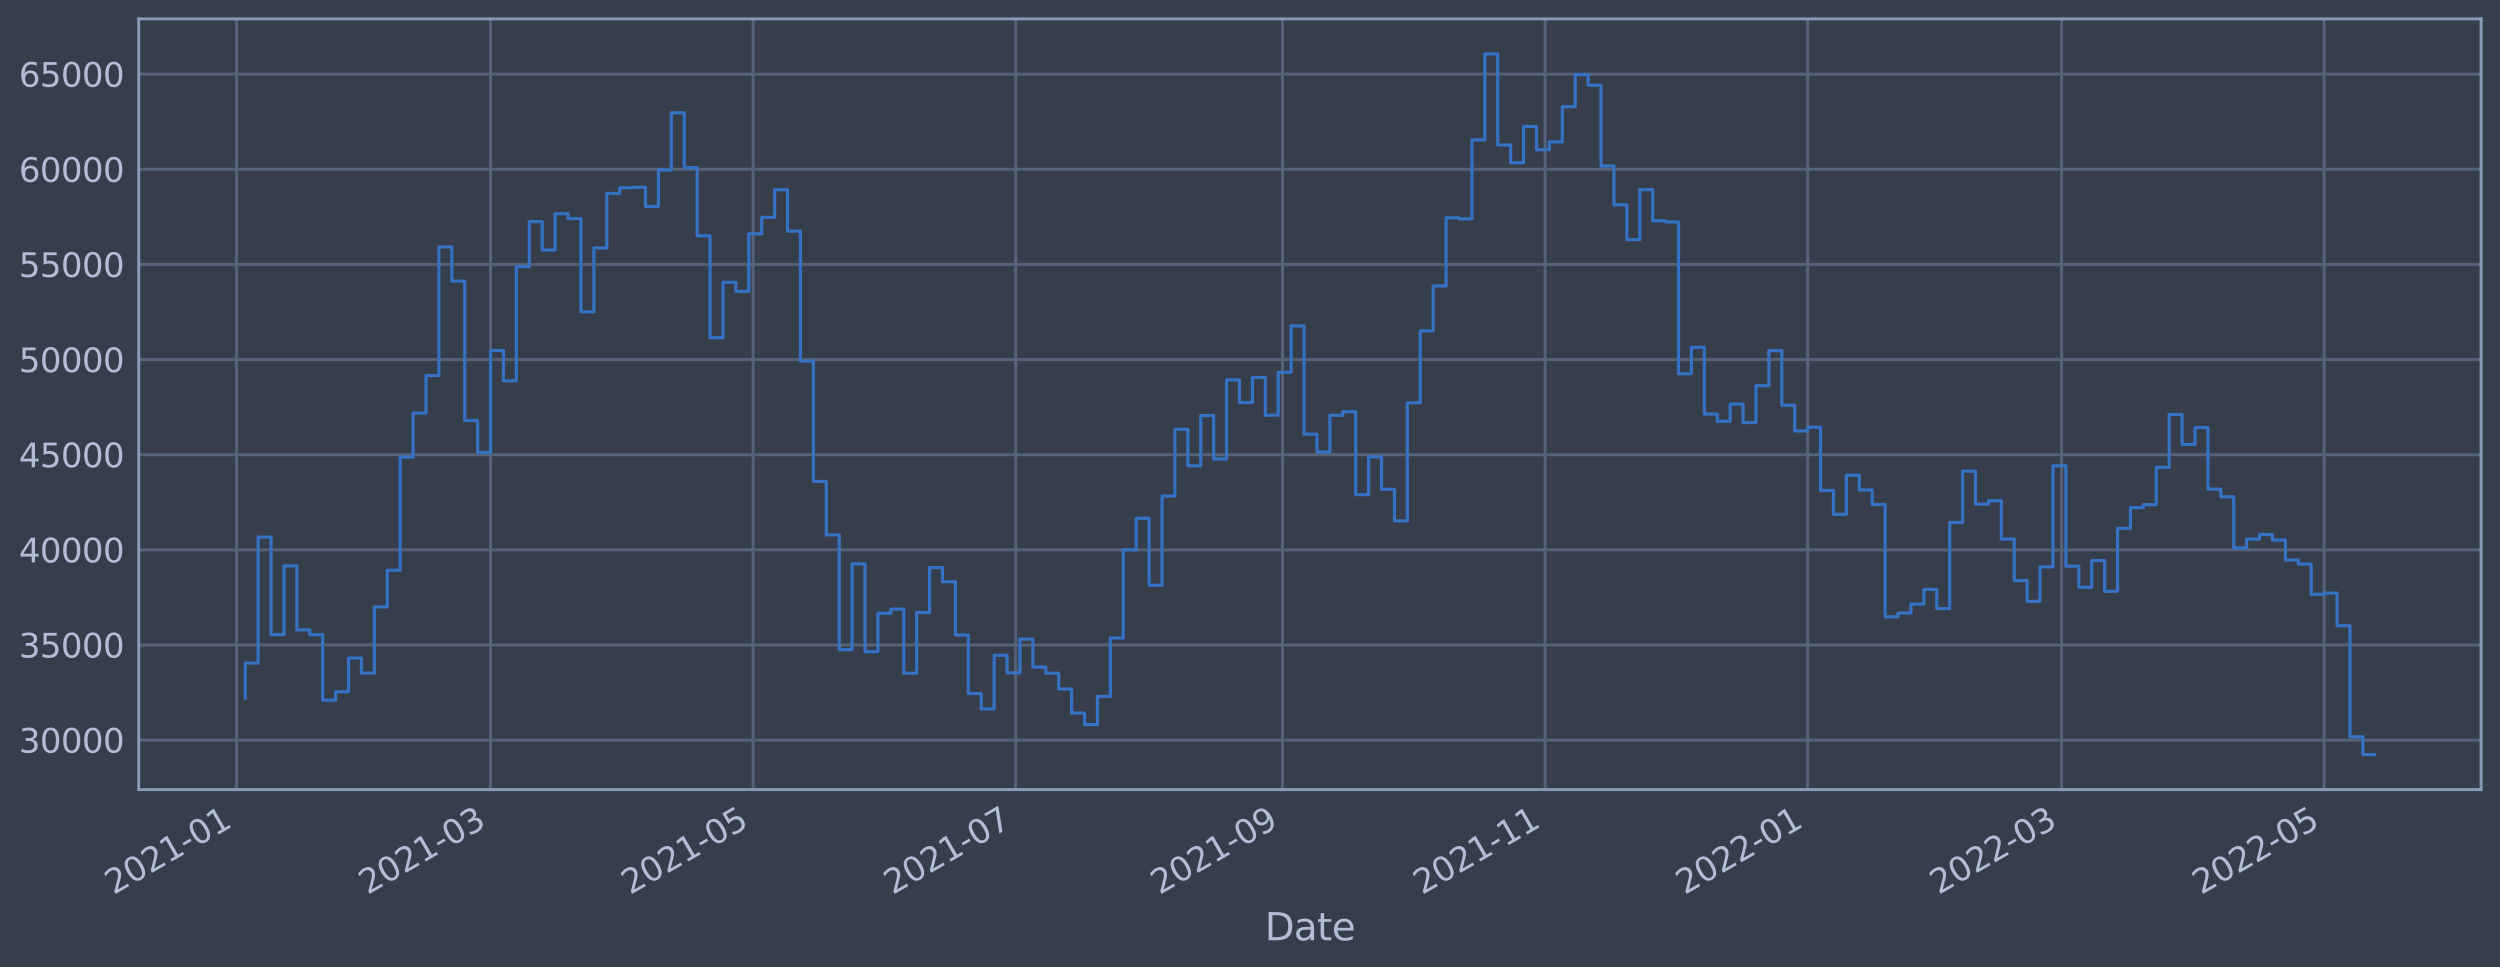 <?xml version="1.0" encoding="utf-8" standalone="no"?>
<!DOCTYPE svg PUBLIC "-//W3C//DTD SVG 1.1//EN"
  "http://www.w3.org/Graphics/SVG/1.1/DTD/svg11.dtd">
<svg xmlns:xlink="http://www.w3.org/1999/xlink" width="952.884pt" height="368.58pt" viewBox="0 0 952.884 368.58" xmlns="http://www.w3.org/2000/svg" version="1.1">
 <defs>
  <style type="text/css">*{stroke-linejoin: round; stroke-linecap: butt}</style>
 </defs>
 <g id="figure_1">
  <g id="patch_1">
   <path d="M 0 368.58 
L 952.884 368.58 
L 952.884 0 
L 0 0 
z
" style="fill: #373e4b"/>
  </g>
  <g id="axes_1">
   <g id="patch_2">
    <path d="M 52.884 300.96 
L 945.684 300.96 
L 945.684 7.2 
L 52.884 7.2 
z
" style="fill: #373e4b"/>
   </g>
   <g id="matplotlib.axis_1">
    <g id="xtick_1">
     <g id="line2d_1">
      <path d="M 90.184 300.96 
L 90.184 7.2 
" clip-path="url(#pda02fdc41d)" style="fill: none; stroke: #546379; stroke-width: 1.12; stroke-linecap: square"/>
     </g>
     <g id="line2d_2"/>
     <g id="text_1">
      <!-- 2021-01 -->
      <g style="fill: #b1bed6" transform="translate(43.281 341.175)rotate(-30)scale(0.126 -0.126)">
       <defs>
        <path id="DejaVuSans-32" d="M 1228 531 
L 3431 531 
L 3431 0 
L 469 0 
L 469 531 
Q 828 903 1448 1529 
Q 2069 2156 2228 2338 
Q 2531 2678 2651 2914 
Q 2772 3150 2772 3378 
Q 2772 3750 2511 3984 
Q 2250 4219 1831 4219 
Q 1534 4219 1204 4116 
Q 875 4013 500 3803 
L 500 4441 
Q 881 4594 1212 4672 
Q 1544 4750 1819 4750 
Q 2544 4750 2975 4387 
Q 3406 4025 3406 3419 
Q 3406 3131 3298 2873 
Q 3191 2616 2906 2266 
Q 2828 2175 2409 1742 
Q 1991 1309 1228 531 
z
" transform="scale(0.016)"/>
        <path id="DejaVuSans-30" d="M 2034 4250 
Q 1547 4250 1301 3770 
Q 1056 3291 1056 2328 
Q 1056 1369 1301 889 
Q 1547 409 2034 409 
Q 2525 409 2770 889 
Q 3016 1369 3016 2328 
Q 3016 3291 2770 3770 
Q 2525 4250 2034 4250 
z
M 2034 4750 
Q 2819 4750 3233 4129 
Q 3647 3509 3647 2328 
Q 3647 1150 3233 529 
Q 2819 -91 2034 -91 
Q 1250 -91 836 529 
Q 422 1150 422 2328 
Q 422 3509 836 4129 
Q 1250 4750 2034 4750 
z
" transform="scale(0.016)"/>
        <path id="DejaVuSans-31" d="M 794 531 
L 1825 531 
L 1825 4091 
L 703 3866 
L 703 4441 
L 1819 4666 
L 2450 4666 
L 2450 531 
L 3481 531 
L 3481 0 
L 794 0 
L 794 531 
z
" transform="scale(0.016)"/>
        <path id="DejaVuSans-2d" d="M 313 2009 
L 1997 2009 
L 1997 1497 
L 313 1497 
L 313 2009 
z
" transform="scale(0.016)"/>
       </defs>
       <use xlink:href="#DejaVuSans-32"/>
       <use xlink:href="#DejaVuSans-30" x="63.623"/>
       <use xlink:href="#DejaVuSans-32" x="127.246"/>
       <use xlink:href="#DejaVuSans-31" x="190.869"/>
       <use xlink:href="#DejaVuSans-2d" x="254.492"/>
       <use xlink:href="#DejaVuSans-30" x="290.576"/>
       <use xlink:href="#DejaVuSans-31" x="354.199"/>
      </g>
     </g>
    </g>
    <g id="xtick_2">
     <g id="line2d_3">
      <path d="M 186.977 300.96 
L 186.977 7.2 
" clip-path="url(#pda02fdc41d)" style="fill: none; stroke: #546379; stroke-width: 1.12; stroke-linecap: square"/>
     </g>
     <g id="line2d_4"/>
     <g id="text_2">
      <!-- 2021-03 -->
      <g style="fill: #b1bed6" transform="translate(140.074 341.175)rotate(-30)scale(0.126 -0.126)">
       <defs>
        <path id="DejaVuSans-33" d="M 2597 2516 
Q 3050 2419 3304 2112 
Q 3559 1806 3559 1356 
Q 3559 666 3084 287 
Q 2609 -91 1734 -91 
Q 1441 -91 1130 -33 
Q 819 25 488 141 
L 488 750 
Q 750 597 1062 519 
Q 1375 441 1716 441 
Q 2309 441 2620 675 
Q 2931 909 2931 1356 
Q 2931 1769 2642 2001 
Q 2353 2234 1838 2234 
L 1294 2234 
L 1294 2753 
L 1863 2753 
Q 2328 2753 2575 2939 
Q 2822 3125 2822 3475 
Q 2822 3834 2567 4026 
Q 2313 4219 1838 4219 
Q 1578 4219 1281 4162 
Q 984 4106 628 3988 
L 628 4550 
Q 988 4650 1302 4700 
Q 1616 4750 1894 4750 
Q 2613 4750 3031 4423 
Q 3450 4097 3450 3541 
Q 3450 3153 3228 2886 
Q 3006 2619 2597 2516 
z
" transform="scale(0.016)"/>
       </defs>
       <use xlink:href="#DejaVuSans-32"/>
       <use xlink:href="#DejaVuSans-30" x="63.623"/>
       <use xlink:href="#DejaVuSans-32" x="127.246"/>
       <use xlink:href="#DejaVuSans-31" x="190.869"/>
       <use xlink:href="#DejaVuSans-2d" x="254.492"/>
       <use xlink:href="#DejaVuSans-30" x="290.576"/>
       <use xlink:href="#DejaVuSans-33" x="354.199"/>
      </g>
     </g>
    </g>
    <g id="xtick_3">
     <g id="line2d_5">
      <path d="M 287.051 300.96 
L 287.051 7.2 
" clip-path="url(#pda02fdc41d)" style="fill: none; stroke: #546379; stroke-width: 1.12; stroke-linecap: square"/>
     </g>
     <g id="line2d_6"/>
     <g id="text_3">
      <!-- 2021-05 -->
      <g style="fill: #b1bed6" transform="translate(240.148 341.175)rotate(-30)scale(0.126 -0.126)">
       <defs>
        <path id="DejaVuSans-35" d="M 691 4666 
L 3169 4666 
L 3169 4134 
L 1269 4134 
L 1269 2991 
Q 1406 3038 1543 3061 
Q 1681 3084 1819 3084 
Q 2600 3084 3056 2656 
Q 3513 2228 3513 1497 
Q 3513 744 3044 326 
Q 2575 -91 1722 -91 
Q 1428 -91 1123 -41 
Q 819 9 494 109 
L 494 744 
Q 775 591 1075 516 
Q 1375 441 1709 441 
Q 2250 441 2565 725 
Q 2881 1009 2881 1497 
Q 2881 1984 2565 2268 
Q 2250 2553 1709 2553 
Q 1456 2553 1204 2497 
Q 953 2441 691 2322 
L 691 4666 
z
" transform="scale(0.016)"/>
       </defs>
       <use xlink:href="#DejaVuSans-32"/>
       <use xlink:href="#DejaVuSans-30" x="63.623"/>
       <use xlink:href="#DejaVuSans-32" x="127.246"/>
       <use xlink:href="#DejaVuSans-31" x="190.869"/>
       <use xlink:href="#DejaVuSans-2d" x="254.492"/>
       <use xlink:href="#DejaVuSans-30" x="290.576"/>
       <use xlink:href="#DejaVuSans-35" x="354.199"/>
      </g>
     </g>
    </g>
    <g id="xtick_4">
     <g id="line2d_7">
      <path d="M 387.125 300.96 
L 387.125 7.2 
" clip-path="url(#pda02fdc41d)" style="fill: none; stroke: #546379; stroke-width: 1.12; stroke-linecap: square"/>
     </g>
     <g id="line2d_8"/>
     <g id="text_4">
      <!-- 2021-07 -->
      <g style="fill: #b1bed6" transform="translate(340.222 341.175)rotate(-30)scale(0.126 -0.126)">
       <defs>
        <path id="DejaVuSans-37" d="M 525 4666 
L 3525 4666 
L 3525 4397 
L 1831 0 
L 1172 0 
L 2766 4134 
L 525 4134 
L 525 4666 
z
" transform="scale(0.016)"/>
       </defs>
       <use xlink:href="#DejaVuSans-32"/>
       <use xlink:href="#DejaVuSans-30" x="63.623"/>
       <use xlink:href="#DejaVuSans-32" x="127.246"/>
       <use xlink:href="#DejaVuSans-31" x="190.869"/>
       <use xlink:href="#DejaVuSans-2d" x="254.492"/>
       <use xlink:href="#DejaVuSans-30" x="290.576"/>
       <use xlink:href="#DejaVuSans-37" x="354.199"/>
      </g>
     </g>
    </g>
    <g id="xtick_5">
     <g id="line2d_9">
      <path d="M 488.839 300.96 
L 488.839 7.2 
" clip-path="url(#pda02fdc41d)" style="fill: none; stroke: #546379; stroke-width: 1.12; stroke-linecap: square"/>
     </g>
     <g id="line2d_10"/>
     <g id="text_5">
      <!-- 2021-09 -->
      <g style="fill: #b1bed6" transform="translate(441.936 341.175)rotate(-30)scale(0.126 -0.126)">
       <defs>
        <path id="DejaVuSans-39" d="M 703 97 
L 703 672 
Q 941 559 1184 500 
Q 1428 441 1663 441 
Q 2288 441 2617 861 
Q 2947 1281 2994 2138 
Q 2813 1869 2534 1725 
Q 2256 1581 1919 1581 
Q 1219 1581 811 2004 
Q 403 2428 403 3163 
Q 403 3881 828 4315 
Q 1253 4750 1959 4750 
Q 2769 4750 3195 4129 
Q 3622 3509 3622 2328 
Q 3622 1225 3098 567 
Q 2575 -91 1691 -91 
Q 1453 -91 1209 -44 
Q 966 3 703 97 
z
M 1959 2075 
Q 2384 2075 2632 2365 
Q 2881 2656 2881 3163 
Q 2881 3666 2632 3958 
Q 2384 4250 1959 4250 
Q 1534 4250 1286 3958 
Q 1038 3666 1038 3163 
Q 1038 2656 1286 2365 
Q 1534 2075 1959 2075 
z
" transform="scale(0.016)"/>
       </defs>
       <use xlink:href="#DejaVuSans-32"/>
       <use xlink:href="#DejaVuSans-30" x="63.623"/>
       <use xlink:href="#DejaVuSans-32" x="127.246"/>
       <use xlink:href="#DejaVuSans-31" x="190.869"/>
       <use xlink:href="#DejaVuSans-2d" x="254.492"/>
       <use xlink:href="#DejaVuSans-30" x="290.576"/>
       <use xlink:href="#DejaVuSans-39" x="354.199"/>
      </g>
     </g>
    </g>
    <g id="xtick_6">
     <g id="line2d_11">
      <path d="M 588.913 300.96 
L 588.913 7.2 
" clip-path="url(#pda02fdc41d)" style="fill: none; stroke: #546379; stroke-width: 1.12; stroke-linecap: square"/>
     </g>
     <g id="line2d_12"/>
     <g id="text_6">
      <!-- 2021-11 -->
      <g style="fill: #b1bed6" transform="translate(542.01 341.175)rotate(-30)scale(0.126 -0.126)">
       <use xlink:href="#DejaVuSans-32"/>
       <use xlink:href="#DejaVuSans-30" x="63.623"/>
       <use xlink:href="#DejaVuSans-32" x="127.246"/>
       <use xlink:href="#DejaVuSans-31" x="190.869"/>
       <use xlink:href="#DejaVuSans-2d" x="254.492"/>
       <use xlink:href="#DejaVuSans-31" x="290.576"/>
       <use xlink:href="#DejaVuSans-31" x="354.199"/>
      </g>
     </g>
    </g>
    <g id="xtick_7">
     <g id="line2d_13">
      <path d="M 688.987 300.96 
L 688.987 7.2 
" clip-path="url(#pda02fdc41d)" style="fill: none; stroke: #546379; stroke-width: 1.12; stroke-linecap: square"/>
     </g>
     <g id="line2d_14"/>
     <g id="text_7">
      <!-- 2022-01 -->
      <g style="fill: #b1bed6" transform="translate(642.084 341.175)rotate(-30)scale(0.126 -0.126)">
       <use xlink:href="#DejaVuSans-32"/>
       <use xlink:href="#DejaVuSans-30" x="63.623"/>
       <use xlink:href="#DejaVuSans-32" x="127.246"/>
       <use xlink:href="#DejaVuSans-32" x="190.869"/>
       <use xlink:href="#DejaVuSans-2d" x="254.492"/>
       <use xlink:href="#DejaVuSans-30" x="290.576"/>
       <use xlink:href="#DejaVuSans-31" x="354.199"/>
      </g>
     </g>
    </g>
    <g id="xtick_8">
     <g id="line2d_15">
      <path d="M 785.78 300.96 
L 785.78 7.2 
" clip-path="url(#pda02fdc41d)" style="fill: none; stroke: #546379; stroke-width: 1.12; stroke-linecap: square"/>
     </g>
     <g id="line2d_16"/>
     <g id="text_8">
      <!-- 2022-03 -->
      <g style="fill: #b1bed6" transform="translate(738.877 341.175)rotate(-30)scale(0.126 -0.126)">
       <use xlink:href="#DejaVuSans-32"/>
       <use xlink:href="#DejaVuSans-30" x="63.623"/>
       <use xlink:href="#DejaVuSans-32" x="127.246"/>
       <use xlink:href="#DejaVuSans-32" x="190.869"/>
       <use xlink:href="#DejaVuSans-2d" x="254.492"/>
       <use xlink:href="#DejaVuSans-30" x="290.576"/>
       <use xlink:href="#DejaVuSans-33" x="354.199"/>
      </g>
     </g>
    </g>
    <g id="xtick_9">
     <g id="line2d_17">
      <path d="M 885.854 300.96 
L 885.854 7.2 
" clip-path="url(#pda02fdc41d)" style="fill: none; stroke: #546379; stroke-width: 1.12; stroke-linecap: square"/>
     </g>
     <g id="line2d_18"/>
     <g id="text_9">
      <!-- 2022-05 -->
      <g style="fill: #b1bed6" transform="translate(838.951 341.175)rotate(-30)scale(0.126 -0.126)">
       <use xlink:href="#DejaVuSans-32"/>
       <use xlink:href="#DejaVuSans-30" x="63.623"/>
       <use xlink:href="#DejaVuSans-32" x="127.246"/>
       <use xlink:href="#DejaVuSans-32" x="190.869"/>
       <use xlink:href="#DejaVuSans-2d" x="254.492"/>
       <use xlink:href="#DejaVuSans-30" x="290.576"/>
       <use xlink:href="#DejaVuSans-35" x="354.199"/>
      </g>
     </g>
    </g>
    <g id="text_10">
     <!-- Date -->
     <g style="fill: #b1bed6" transform="translate(482.075 358.386)scale(0.144 -0.144)">
      <defs>
       <path id="DejaVuSans-44" d="M 1259 4147 
L 1259 519 
L 2022 519 
Q 2988 519 3436 956 
Q 3884 1394 3884 2338 
Q 3884 3275 3436 3711 
Q 2988 4147 2022 4147 
L 1259 4147 
z
M 628 4666 
L 1925 4666 
Q 3281 4666 3915 4102 
Q 4550 3538 4550 2338 
Q 4550 1131 3912 565 
Q 3275 0 1925 0 
L 628 0 
L 628 4666 
z
" transform="scale(0.016)"/>
       <path id="DejaVuSans-61" d="M 2194 1759 
Q 1497 1759 1228 1600 
Q 959 1441 959 1056 
Q 959 750 1161 570 
Q 1363 391 1709 391 
Q 2188 391 2477 730 
Q 2766 1069 2766 1631 
L 2766 1759 
L 2194 1759 
z
M 3341 1997 
L 3341 0 
L 2766 0 
L 2766 531 
Q 2569 213 2275 61 
Q 1981 -91 1556 -91 
Q 1019 -91 701 211 
Q 384 513 384 1019 
Q 384 1609 779 1909 
Q 1175 2209 1959 2209 
L 2766 2209 
L 2766 2266 
Q 2766 2663 2505 2880 
Q 2244 3097 1772 3097 
Q 1472 3097 1187 3025 
Q 903 2953 641 2809 
L 641 3341 
Q 956 3463 1253 3523 
Q 1550 3584 1831 3584 
Q 2591 3584 2966 3190 
Q 3341 2797 3341 1997 
z
" transform="scale(0.016)"/>
       <path id="DejaVuSans-74" d="M 1172 4494 
L 1172 3500 
L 2356 3500 
L 2356 3053 
L 1172 3053 
L 1172 1153 
Q 1172 725 1289 603 
Q 1406 481 1766 481 
L 2356 481 
L 2356 0 
L 1766 0 
Q 1100 0 847 248 
Q 594 497 594 1153 
L 594 3053 
L 172 3053 
L 172 3500 
L 594 3500 
L 594 4494 
L 1172 4494 
z
" transform="scale(0.016)"/>
       <path id="DejaVuSans-65" d="M 3597 1894 
L 3597 1613 
L 953 1613 
Q 991 1019 1311 708 
Q 1631 397 2203 397 
Q 2534 397 2845 478 
Q 3156 559 3463 722 
L 3463 178 
Q 3153 47 2828 -22 
Q 2503 -91 2169 -91 
Q 1331 -91 842 396 
Q 353 884 353 1716 
Q 353 2575 817 3079 
Q 1281 3584 2069 3584 
Q 2775 3584 3186 3129 
Q 3597 2675 3597 1894 
z
M 3022 2063 
Q 3016 2534 2758 2815 
Q 2500 3097 2075 3097 
Q 1594 3097 1305 2825 
Q 1016 2553 972 2059 
L 3022 2063 
z
" transform="scale(0.016)"/>
      </defs>
      <use xlink:href="#DejaVuSans-44"/>
      <use xlink:href="#DejaVuSans-61" x="77.002"/>
      <use xlink:href="#DejaVuSans-74" x="138.281"/>
      <use xlink:href="#DejaVuSans-65" x="177.49"/>
     </g>
    </g>
   </g>
   <g id="matplotlib.axis_2">
    <g id="ytick_1">
     <g id="line2d_19">
      <path d="M 52.884 282.095 
L 945.684 282.095 
" clip-path="url(#pda02fdc41d)" style="fill: none; stroke: #546379; stroke-width: 1.12; stroke-linecap: square"/>
     </g>
     <g id="line2d_20"/>
     <g id="text_11">
      <!-- 30000 -->
      <g style="fill: #b1bed6" transform="translate(7.2 286.882)scale(0.126 -0.126)">
       <use xlink:href="#DejaVuSans-33"/>
       <use xlink:href="#DejaVuSans-30" x="63.623"/>
       <use xlink:href="#DejaVuSans-30" x="127.246"/>
       <use xlink:href="#DejaVuSans-30" x="190.869"/>
       <use xlink:href="#DejaVuSans-30" x="254.492"/>
      </g>
     </g>
    </g>
    <g id="ytick_2">
     <g id="line2d_21">
      <path d="M 52.884 245.834 
L 945.684 245.834 
" clip-path="url(#pda02fdc41d)" style="fill: none; stroke: #546379; stroke-width: 1.12; stroke-linecap: square"/>
     </g>
     <g id="line2d_22"/>
     <g id="text_12">
      <!-- 35000 -->
      <g style="fill: #b1bed6" transform="translate(7.2 250.621)scale(0.126 -0.126)">
       <use xlink:href="#DejaVuSans-33"/>
       <use xlink:href="#DejaVuSans-35" x="63.623"/>
       <use xlink:href="#DejaVuSans-30" x="127.246"/>
       <use xlink:href="#DejaVuSans-30" x="190.869"/>
       <use xlink:href="#DejaVuSans-30" x="254.492"/>
      </g>
     </g>
    </g>
    <g id="ytick_3">
     <g id="line2d_23">
      <path d="M 52.884 209.572 
L 945.684 209.572 
" clip-path="url(#pda02fdc41d)" style="fill: none; stroke: #546379; stroke-width: 1.12; stroke-linecap: square"/>
     </g>
     <g id="line2d_24"/>
     <g id="text_13">
      <!-- 40000 -->
      <g style="fill: #b1bed6" transform="translate(7.2 214.359)scale(0.126 -0.126)">
       <defs>
        <path id="DejaVuSans-34" d="M 2419 4116 
L 825 1625 
L 2419 1625 
L 2419 4116 
z
M 2253 4666 
L 3047 4666 
L 3047 1625 
L 3713 1625 
L 3713 1100 
L 3047 1100 
L 3047 0 
L 2419 0 
L 2419 1100 
L 313 1100 
L 313 1709 
L 2253 4666 
z
" transform="scale(0.016)"/>
       </defs>
       <use xlink:href="#DejaVuSans-34"/>
       <use xlink:href="#DejaVuSans-30" x="63.623"/>
       <use xlink:href="#DejaVuSans-30" x="127.246"/>
       <use xlink:href="#DejaVuSans-30" x="190.869"/>
       <use xlink:href="#DejaVuSans-30" x="254.492"/>
      </g>
     </g>
    </g>
    <g id="ytick_4">
     <g id="line2d_25">
      <path d="M 52.884 173.311 
L 945.684 173.311 
" clip-path="url(#pda02fdc41d)" style="fill: none; stroke: #546379; stroke-width: 1.12; stroke-linecap: square"/>
     </g>
     <g id="line2d_26"/>
     <g id="text_14">
      <!-- 45000 -->
      <g style="fill: #b1bed6" transform="translate(7.2 178.098)scale(0.126 -0.126)">
       <use xlink:href="#DejaVuSans-34"/>
       <use xlink:href="#DejaVuSans-35" x="63.623"/>
       <use xlink:href="#DejaVuSans-30" x="127.246"/>
       <use xlink:href="#DejaVuSans-30" x="190.869"/>
       <use xlink:href="#DejaVuSans-30" x="254.492"/>
      </g>
     </g>
    </g>
    <g id="ytick_5">
     <g id="line2d_27">
      <path d="M 52.884 137.05 
L 945.684 137.05 
" clip-path="url(#pda02fdc41d)" style="fill: none; stroke: #546379; stroke-width: 1.12; stroke-linecap: square"/>
     </g>
     <g id="line2d_28"/>
     <g id="text_15">
      <!-- 50000 -->
      <g style="fill: #b1bed6" transform="translate(7.2 141.837)scale(0.126 -0.126)">
       <use xlink:href="#DejaVuSans-35"/>
       <use xlink:href="#DejaVuSans-30" x="63.623"/>
       <use xlink:href="#DejaVuSans-30" x="127.246"/>
       <use xlink:href="#DejaVuSans-30" x="190.869"/>
       <use xlink:href="#DejaVuSans-30" x="254.492"/>
      </g>
     </g>
    </g>
    <g id="ytick_6">
     <g id="line2d_29">
      <path d="M 52.884 100.789 
L 945.684 100.789 
" clip-path="url(#pda02fdc41d)" style="fill: none; stroke: #546379; stroke-width: 1.12; stroke-linecap: square"/>
     </g>
     <g id="line2d_30"/>
     <g id="text_16">
      <!-- 55000 -->
      <g style="fill: #b1bed6" transform="translate(7.2 105.576)scale(0.126 -0.126)">
       <use xlink:href="#DejaVuSans-35"/>
       <use xlink:href="#DejaVuSans-35" x="63.623"/>
       <use xlink:href="#DejaVuSans-30" x="127.246"/>
       <use xlink:href="#DejaVuSans-30" x="190.869"/>
       <use xlink:href="#DejaVuSans-30" x="254.492"/>
      </g>
     </g>
    </g>
    <g id="ytick_7">
     <g id="line2d_31">
      <path d="M 52.884 64.527 
L 945.684 64.527 
" clip-path="url(#pda02fdc41d)" style="fill: none; stroke: #546379; stroke-width: 1.12; stroke-linecap: square"/>
     </g>
     <g id="line2d_32"/>
     <g id="text_17">
      <!-- 60000 -->
      <g style="fill: #b1bed6" transform="translate(7.2 69.314)scale(0.126 -0.126)">
       <defs>
        <path id="DejaVuSans-36" d="M 2113 2584 
Q 1688 2584 1439 2293 
Q 1191 2003 1191 1497 
Q 1191 994 1439 701 
Q 1688 409 2113 409 
Q 2538 409 2786 701 
Q 3034 994 3034 1497 
Q 3034 2003 2786 2293 
Q 2538 2584 2113 2584 
z
M 3366 4563 
L 3366 3988 
Q 3128 4100 2886 4159 
Q 2644 4219 2406 4219 
Q 1781 4219 1451 3797 
Q 1122 3375 1075 2522 
Q 1259 2794 1537 2939 
Q 1816 3084 2150 3084 
Q 2853 3084 3261 2657 
Q 3669 2231 3669 1497 
Q 3669 778 3244 343 
Q 2819 -91 2113 -91 
Q 1303 -91 875 529 
Q 447 1150 447 2328 
Q 447 3434 972 4092 
Q 1497 4750 2381 4750 
Q 2619 4750 2861 4703 
Q 3103 4656 3366 4563 
z
" transform="scale(0.016)"/>
       </defs>
       <use xlink:href="#DejaVuSans-36"/>
       <use xlink:href="#DejaVuSans-30" x="63.623"/>
       <use xlink:href="#DejaVuSans-30" x="127.246"/>
       <use xlink:href="#DejaVuSans-30" x="190.869"/>
       <use xlink:href="#DejaVuSans-30" x="254.492"/>
      </g>
     </g>
    </g>
    <g id="ytick_8">
     <g id="line2d_33">
      <path d="M 52.884 28.266 
L 945.684 28.266 
" clip-path="url(#pda02fdc41d)" style="fill: none; stroke: #546379; stroke-width: 1.12; stroke-linecap: square"/>
     </g>
     <g id="line2d_34"/>
     <g id="text_18">
      <!-- 65000 -->
      <g style="fill: #b1bed6" transform="translate(7.2 33.053)scale(0.126 -0.126)">
       <use xlink:href="#DejaVuSans-36"/>
       <use xlink:href="#DejaVuSans-35" x="63.623"/>
       <use xlink:href="#DejaVuSans-30" x="127.246"/>
       <use xlink:href="#DejaVuSans-30" x="190.869"/>
       <use xlink:href="#DejaVuSans-30" x="254.492"/>
      </g>
     </g>
    </g>
   </g>
   <g id="line2d_35">
    <path d="M 93.466 266.173 
L 93.466 252.748 
L 98.387 252.748 
L 98.387 204.712 
L 103.309 204.712 
L 103.309 241.882 
L 108.231 241.882 
L 108.231 215.675 
L 113.152 215.675 
L 113.152 240.083 
L 118.074 240.083 
L 118.074 241.925 
L 122.996 241.925 
L 122.996 266.867 
L 127.917 266.867 
L 127.917 263.661 
L 132.839 263.661 
L 132.839 250.807 
L 137.761 250.807 
L 137.761 256.546 
L 142.682 256.546 
L 142.682 231.314 
L 147.604 231.314 
L 147.604 217.346 
L 152.526 217.346 
L 152.526 174.195 
L 157.447 174.195 
L 157.447 157.464 
L 162.369 157.464 
L 162.369 143.141 
L 167.291 143.141 
L 167.291 94.142 
L 172.212 94.142 
L 172.212 107.146 
L 177.134 107.146 
L 177.134 160.254 
L 182.056 160.254 
L 182.056 172.485 
L 186.977 172.485 
L 186.977 133.585 
L 191.899 133.585 
L 191.899 145.161 
L 196.821 145.161 
L 196.821 101.648 
L 201.742 101.648 
L 201.742 84.447 
L 206.664 84.447 
L 206.664 95.315 
L 211.586 95.315 
L 211.586 81.455 
L 216.507 81.455 
L 216.507 83.302 
L 221.429 83.302 
L 221.429 118.86 
L 226.351 118.86 
L 226.351 94.523 
L 231.272 94.523 
L 231.272 73.737 
L 236.194 73.737 
L 236.194 71.552 
L 241.116 71.552 
L 241.116 71.387 
L 246.037 71.387 
L 246.037 78.679 
L 250.959 78.679 
L 250.959 64.782 
L 255.881 64.782 
L 255.881 42.994 
L 260.802 42.994 
L 260.802 63.896 
L 265.724 63.896 
L 265.724 89.853 
L 270.646 89.853 
L 270.646 128.687 
L 275.567 128.687 
L 275.567 107.63 
L 280.489 107.63 
L 280.489 111.057 
L 285.411 111.057 
L 285.411 89.109 
L 290.332 89.109 
L 290.332 82.852 
L 295.254 82.852 
L 295.254 72.296 
L 300.176 72.296 
L 300.176 88.097 
L 305.097 88.097 
L 305.097 137.612 
L 310.019 137.612 
L 310.019 183.492 
L 314.941 183.492 
L 314.941 203.884 
L 319.862 203.884 
L 319.862 247.614 
L 324.784 247.614 
L 324.784 214.895 
L 329.706 214.895 
L 329.706 248.389 
L 334.627 248.389 
L 334.627 233.776 
L 339.549 233.776 
L 339.549 232.16 
L 344.471 232.16 
L 344.471 256.604 
L 349.392 256.604 
L 349.392 233.472 
L 354.314 233.472 
L 354.314 216.34 
L 359.236 216.34 
L 359.236 221.721 
L 364.157 221.721 
L 364.157 242.032 
L 369.079 242.032 
L 369.079 264.344 
L 374.001 264.344 
L 374.001 270.197 
L 378.922 270.197 
L 378.922 249.774 
L 383.844 249.774 
L 383.844 256.445 
L 388.766 256.445 
L 388.766 243.591 
L 393.687 243.591 
L 393.687 254.253 
L 398.609 254.253 
L 398.609 256.599 
L 403.531 256.599 
L 403.531 262.611 
L 408.452 262.611 
L 408.452 271.788 
L 413.374 271.788 
L 413.374 276.178 
L 418.296 276.178 
L 418.296 265.43 
L 423.217 265.43 
L 423.217 243.185 
L 428.139 243.185 
L 428.139 209.554 
L 433.061 209.554 
L 433.061 197.541 
L 437.982 197.541 
L 437.982 223.076 
L 442.904 223.076 
L 442.904 189.078 
L 447.826 189.078 
L 447.826 163.641 
L 452.747 163.641 
L 452.747 177.534 
L 457.669 177.534 
L 457.669 158.398 
L 462.591 158.398 
L 462.591 174.922 
L 467.512 174.922 
L 467.512 144.795 
L 472.434 144.795 
L 472.434 153.407 
L 477.356 153.407 
L 477.356 143.89 
L 482.277 143.89 
L 482.277 158.264 
L 487.199 158.264 
L 487.199 141.916 
L 492.121 141.916 
L 492.121 124.22 
L 497.042 124.22 
L 497.042 165.49 
L 501.964 165.49 
L 501.964 172.261 
L 506.886 172.261 
L 506.886 158.284 
L 511.807 158.284 
L 511.807 156.895 
L 516.729 156.895 
L 516.729 188.53 
L 521.651 188.53 
L 521.651 174.116 
L 526.572 174.116 
L 526.572 186.491 
L 531.494 186.491 
L 531.494 198.532 
L 536.416 198.532 
L 536.416 153.534 
L 541.337 153.534 
L 541.337 126.129 
L 546.259 126.129 
L 546.259 109.003 
L 551.181 109.003 
L 551.181 83.006 
L 556.102 83.006 
L 556.102 83.4 
L 561.024 83.4 
L 561.024 53.314 
L 565.946 53.314 
L 565.946 20.553 
L 570.867 20.553 
L 570.867 55.264 
L 575.789 55.264 
L 575.789 62.024 
L 580.711 62.024 
L 580.711 48.216 
L 585.632 48.216 
L 585.632 57.061 
L 590.554 57.061 
L 590.554 54.071 
L 595.476 54.071 
L 595.476 40.644 
L 600.397 40.644 
L 600.397 28.435 
L 605.319 28.435 
L 605.319 32.465 
L 610.241 32.465 
L 610.241 63.278 
L 615.162 63.278 
L 615.162 78.067 
L 620.084 78.067 
L 620.084 91.35 
L 625.006 91.35 
L 625.006 72.248 
L 629.927 72.248 
L 629.927 84.164 
L 634.849 84.164 
L 634.849 84.618 
L 639.771 84.618 
L 639.771 142.461 
L 644.692 142.461 
L 644.692 132.369 
L 649.614 132.369 
L 649.614 157.81 
L 654.536 157.81 
L 654.536 160.568 
L 659.457 160.568 
L 659.457 154.032 
L 664.379 154.032 
L 664.379 161.06 
L 669.301 161.06 
L 669.301 146.997 
L 674.222 146.997 
L 674.222 133.635 
L 679.144 133.635 
L 679.144 154.446 
L 684.066 154.446 
L 684.066 164.249 
L 688.987 164.249 
L 688.987 162.853 
L 693.909 162.853 
L 693.909 186.941 
L 698.831 186.941 
L 698.831 196.051 
L 703.752 196.051 
L 703.752 181.1 
L 708.674 181.1 
L 708.674 186.753 
L 713.596 186.753 
L 713.596 192.301 
L 718.517 192.301 
L 718.517 235.094 
L 723.439 235.094 
L 723.439 233.659 
L 728.361 233.659 
L 728.361 230.264 
L 733.282 230.264 
L 733.282 224.667 
L 738.204 224.667 
L 738.204 231.963 
L 743.126 231.963 
L 743.126 199.162 
L 748.047 199.162 
L 748.047 179.597 
L 752.969 179.597 
L 752.969 192.158 
L 757.891 192.158 
L 757.891 190.855 
L 762.812 190.855 
L 762.812 205.47 
L 767.734 205.47 
L 767.734 221.304 
L 772.656 221.304 
L 772.656 229.215 
L 777.577 229.215 
L 777.577 216.071 
L 782.499 216.071 
L 782.499 177.526 
L 787.421 177.526 
L 787.421 215.8 
L 792.342 215.8 
L 792.342 223.841 
L 797.264 223.841 
L 797.264 213.649 
L 802.186 213.649 
L 802.186 225.38 
L 807.107 225.38 
L 807.107 201.355 
L 812.029 201.355 
L 812.029 193.456 
L 816.951 193.456 
L 816.951 192.365 
L 821.872 192.365 
L 821.872 178.139 
L 826.794 178.139 
L 826.794 157.966 
L 831.716 157.966 
L 831.716 169.401 
L 836.637 169.401 
L 836.637 162.973 
L 841.559 162.973 
L 841.559 186.436 
L 846.481 186.436 
L 846.481 189.355 
L 851.402 189.355 
L 851.402 208.831 
L 856.324 208.831 
L 856.324 205.466 
L 861.246 205.466 
L 861.246 203.729 
L 866.167 203.729 
L 866.167 205.845 
L 871.089 205.845 
L 871.089 213.448 
L 876.011 213.448 
L 876.011 215.017 
L 880.932 215.017 
L 880.932 226.534 
L 885.854 226.534 
L 885.854 226.055 
L 890.776 226.055 
L 890.776 238.487 
L 895.697 238.487 
L 895.697 280.821 
L 900.619 280.821 
L 900.619 287.607 
L 905.102 287.607 
L 905.102 287.607 
" clip-path="url(#pda02fdc41d)" style="fill: none; stroke: #3572c6; stroke-width: 1.2; stroke-linecap: square"/>
   </g>
   <g id="patch_3">
    <path d="M 52.884 300.96 
L 52.884 7.2 
" style="fill: none; stroke: #899ab8; stroke-width: 1.12; stroke-linejoin: miter; stroke-linecap: square"/>
   </g>
   <g id="patch_4">
    <path d="M 945.684 300.96 
L 945.684 7.2 
" style="fill: none; stroke: #899ab8; stroke-width: 1.12; stroke-linejoin: miter; stroke-linecap: square"/>
   </g>
   <g id="patch_5">
    <path d="M 52.884 300.96 
L 945.684 300.96 
" style="fill: none; stroke: #899ab8; stroke-width: 1.12; stroke-linejoin: miter; stroke-linecap: square"/>
   </g>
   <g id="patch_6">
    <path d="M 52.884 7.2 
L 945.684 7.2 
" style="fill: none; stroke: #899ab8; stroke-width: 1.12; stroke-linejoin: miter; stroke-linecap: square"/>
   </g>
  </g>
 </g>
 <defs>
  <clipPath id="pda02fdc41d">
   <rect x="52.884" y="7.2" width="892.8" height="293.76"/>
  </clipPath>
 </defs>
</svg>
